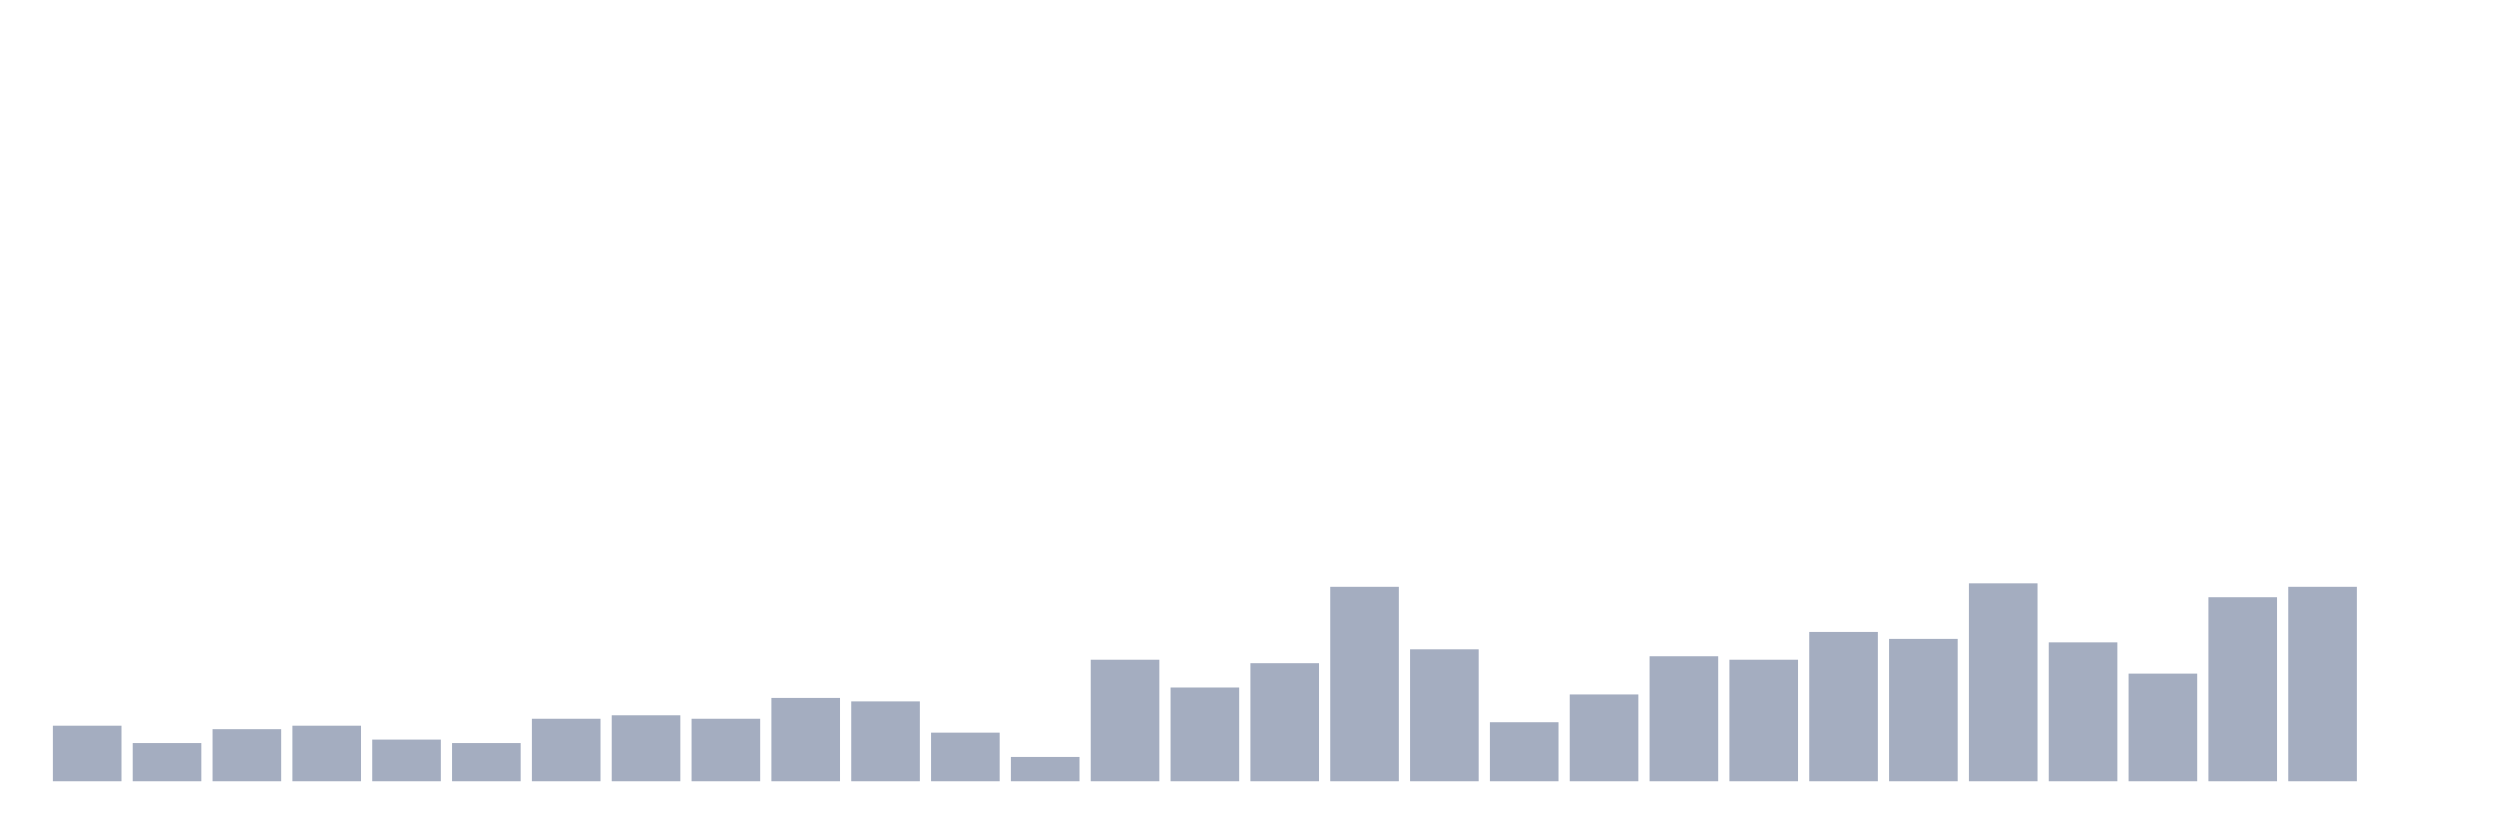 <svg xmlns="http://www.w3.org/2000/svg" viewBox="0 0 480 160"><g transform="translate(10,10)"><rect class="bar" x="0.153" width="13.175" y="129.333" height="10.667" fill="rgb(164,173,192)"></rect><rect class="bar" x="15.482" width="13.175" y="132.667" height="7.333" fill="rgb(164,173,192)"></rect><rect class="bar" x="30.81" width="13.175" y="130" height="10" fill="rgb(164,173,192)"></rect><rect class="bar" x="46.138" width="13.175" y="129.333" height="10.667" fill="rgb(164,173,192)"></rect><rect class="bar" x="61.466" width="13.175" y="132" height="8" fill="rgb(164,173,192)"></rect><rect class="bar" x="76.794" width="13.175" y="132.667" height="7.333" fill="rgb(164,173,192)"></rect><rect class="bar" x="92.123" width="13.175" y="128" height="12" fill="rgb(164,173,192)"></rect><rect class="bar" x="107.451" width="13.175" y="127.333" height="12.667" fill="rgb(164,173,192)"></rect><rect class="bar" x="122.779" width="13.175" y="128" height="12" fill="rgb(164,173,192)"></rect><rect class="bar" x="138.107" width="13.175" y="124" height="16" fill="rgb(164,173,192)"></rect><rect class="bar" x="153.436" width="13.175" y="124.667" height="15.333" fill="rgb(164,173,192)"></rect><rect class="bar" x="168.764" width="13.175" y="130.667" height="9.333" fill="rgb(164,173,192)"></rect><rect class="bar" x="184.092" width="13.175" y="135.333" height="4.667" fill="rgb(164,173,192)"></rect><rect class="bar" x="199.42" width="13.175" y="116.667" height="23.333" fill="rgb(164,173,192)"></rect><rect class="bar" x="214.748" width="13.175" y="122" height="18" fill="rgb(164,173,192)"></rect><rect class="bar" x="230.077" width="13.175" y="117.333" height="22.667" fill="rgb(164,173,192)"></rect><rect class="bar" x="245.405" width="13.175" y="102.667" height="37.333" fill="rgb(164,173,192)"></rect><rect class="bar" x="260.733" width="13.175" y="114.667" height="25.333" fill="rgb(164,173,192)"></rect><rect class="bar" x="276.061" width="13.175" y="128.667" height="11.333" fill="rgb(164,173,192)"></rect><rect class="bar" x="291.39" width="13.175" y="123.333" height="16.667" fill="rgb(164,173,192)"></rect><rect class="bar" x="306.718" width="13.175" y="116" height="24" fill="rgb(164,173,192)"></rect><rect class="bar" x="322.046" width="13.175" y="116.667" height="23.333" fill="rgb(164,173,192)"></rect><rect class="bar" x="337.374" width="13.175" y="111.333" height="28.667" fill="rgb(164,173,192)"></rect><rect class="bar" x="352.702" width="13.175" y="112.667" height="27.333" fill="rgb(164,173,192)"></rect><rect class="bar" x="368.031" width="13.175" y="102" height="38" fill="rgb(164,173,192)"></rect><rect class="bar" x="383.359" width="13.175" y="113.333" height="26.667" fill="rgb(164,173,192)"></rect><rect class="bar" x="398.687" width="13.175" y="119.333" height="20.667" fill="rgb(164,173,192)"></rect><rect class="bar" x="414.015" width="13.175" y="104.667" height="35.333" fill="rgb(164,173,192)"></rect><rect class="bar" x="429.344" width="13.175" y="102.667" height="37.333" fill="rgb(164,173,192)"></rect><rect class="bar" x="444.672" width="13.175" y="140" height="0" fill="rgb(164,173,192)"></rect></g></svg>